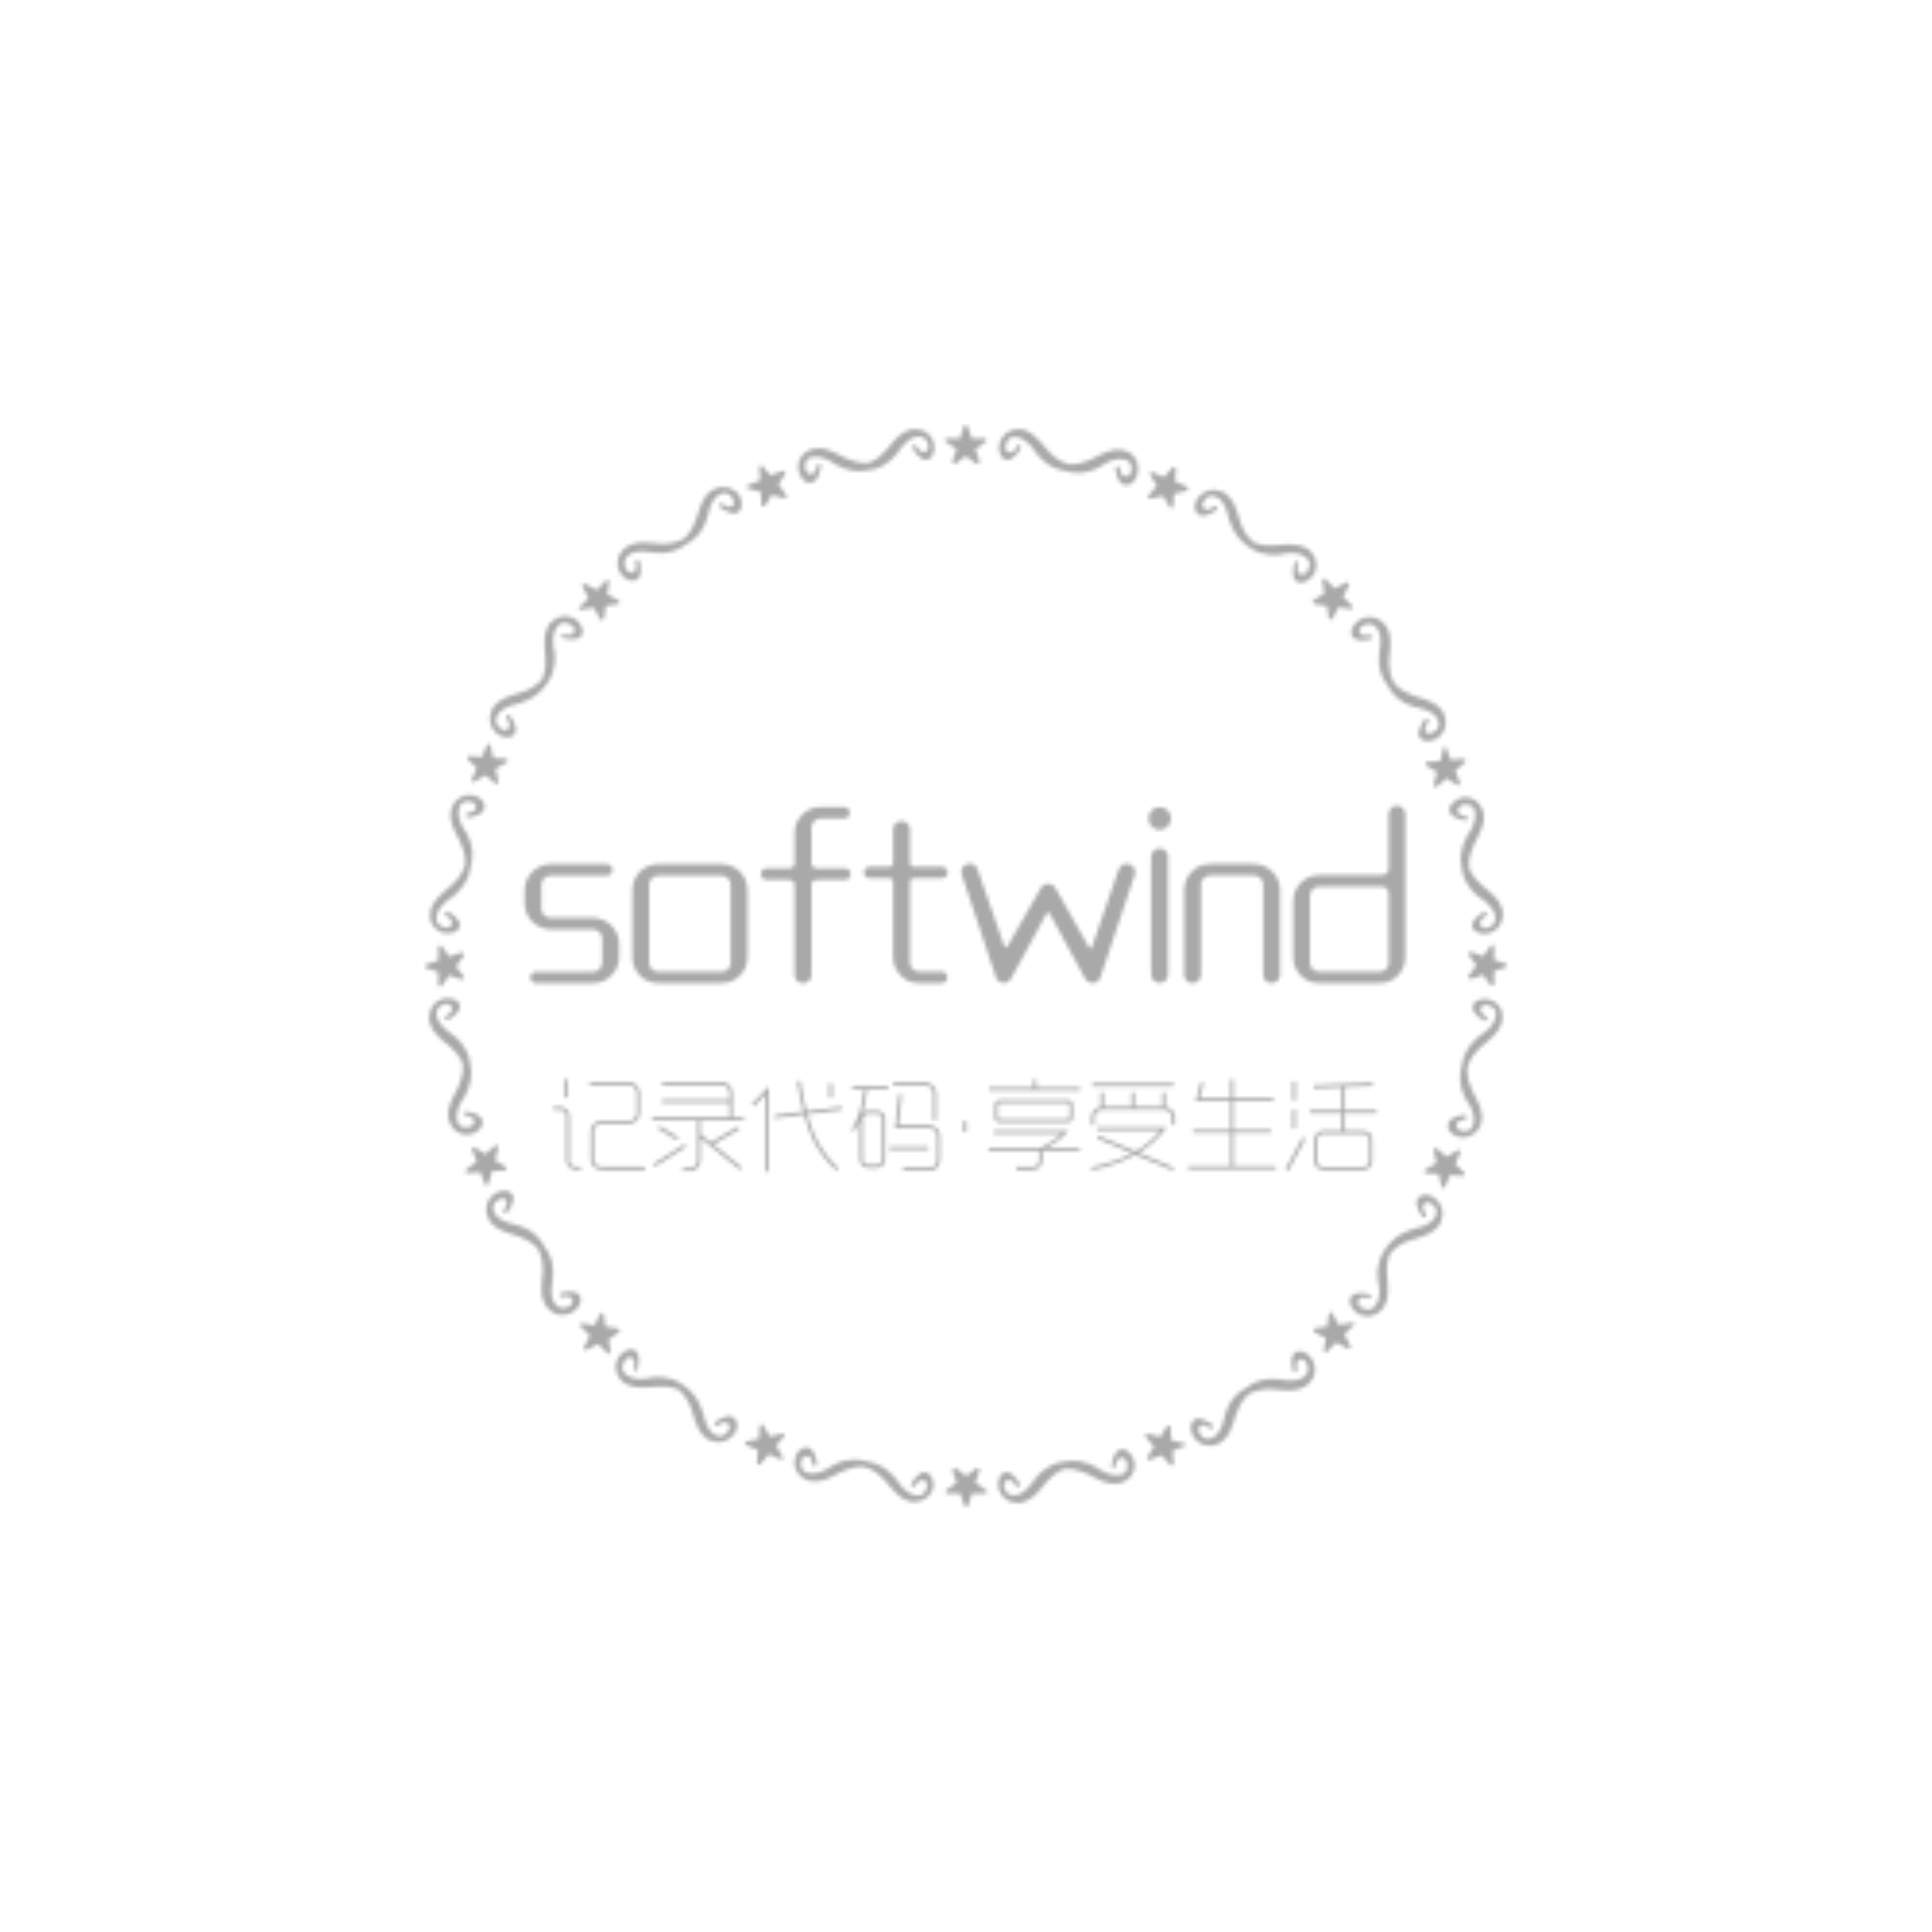 <?xml version="1.0" encoding="utf-8"?><svg xmlns="http://www.w3.org/2000/svg" xmlns:xlink="http://www.w3.org/1999/xlink" version="1.1" viewBox="0 0 500 500" width="500" height="500"><defs><linearGradient id="g1" x1="0%" y1="0%" x2="100%" y2="100%"><stop offset="0%" stop-color="#A9A9A9" stop-opacity="1"></stop><stop offset="100%" stop-color="#A9A9A9" stop-opacity="1"></stop></linearGradient><symbol id="--crowdsdom--5840f7cb-c2a1-4f2a-931c-f0dd606cdb98" preserveAspectRatio="none" viewBox="0 0 100 100"> <rect x="0" y="0" width="100" height="100"></rect> </symbol><symbol id="--crowdsdom--0bf54cf55f026f3462e045ee278efe5d" preserveAspectRatio="xMidYMid meet" viewBox="0 0 500 500">    <use id="surrounding-icon" xlink:href="#--crowdsdom--f85f2566-3e77-472f-9764-6531220732cf" style="fill:rgb(255, 255, 255);stroke:rgb(255, 255, 255);stroke-width:0;" x="110" y="110" width="280" height="280"></use><use id="header" xlink:href="#726a2323-c5f8-4778-bcb8-2396f8767858" style="fill:rgb(255, 255, 255);stroke:rgb(255, 255, 255);stroke-width:0;" x="135.76" y="195.68" width="227.92" height="71.64"></use><use id="slogan" xlink:href="#7e3fe662-530b-4bf8-bd77-5a9f9865506b" style="fill:rgb(255, 255, 255);stroke:rgb(255, 255, 255);stroke-width:0;" x="135.76" y="279.32" width="227.92" height="23.88"></use></symbol><symbol id="--crowdsdom--f85f2566-3e77-472f-9764-6531220732cf" preserveAspectRatio="xMidYMin meet" viewBox="0 0 236.3 236.3"> <g> <path d="M116.1,5.3l-0.9,2.6c-0.1,0.2,0,0.4,0.2,0.5c0.2,0.1,0.4,0.1,0.5,0l2.2-1.6l2.2,1.6c0.1,0.1,0.2,0.1,0.3,0.1
		c0.1,0,0.2,0,0.3-0.1c0.2-0.1,0.2-0.3,0.2-0.5l-0.9-2.6l2.2-1.6c0.2-0.1,0.2-0.3,0.2-0.5c-0.1-0.2-0.2-0.3-0.4-0.3h-2.8l-0.9-2.6
		c-0.1-0.2-0.2-0.3-0.4-0.3c-0.2,0-0.4,0.1-0.4,0.3l-0.9,2.6h-2.8c-0.2,0-0.4,0.1-0.4,0.3c-0.1,0.2,0,0.4,0.2,0.5L116.1,5.3z"></path> <path d="M107.1,0.9c-0.4,0-0.7,0-1.1,0.1c-1.9,0.5-3.4,2.1-4.7,3.8c-0.2,0.2-0.4,0.5-0.6,0.7c-0.5,0.6-1.9,2.1-3.8,2.8
		c-2.2,0.2-4.4-0.8-5.1-1.1C91.5,7,91.2,6.9,91,6.8c-1.9-1-3.8-2-5.8-1.7c-0.4,0.1-0.7,0.2-1.1,0.3c-1.7,0.7-2.7,2.2-2.6,4
		c0.1,1.7,1.2,2.7,1.6,3c0,0,0,0,0.1,0c0.5,0.3,1,0.3,1.5,0.1c1.4-0.6,1.7-3.2,1.8-3.5c0-0.2-0.1-0.4-0.4-0.5
		c-0.2,0-0.4,0.1-0.5,0.4c-0.1,1-0.5,1.6-1,1.8c-0.3,0.1-0.7,0.1-1-0.2c-0.5-0.4-0.7-1.1-0.6-1.8c0.1-1,0.7-1.6,1.7-1.7
		c0,0,0.1,0,0.1,0c2-0.3,4,1,4.7,1.5c0.1,0.1,0.2,0.2,0.3,0.2c2.8,1.5,5.1,1.6,6.8,1.2c1.8-0.1,4.3-0.9,6.6-3.8
		c0-0.1,0.1-0.2,0.2-0.3c0.5-0.7,1.8-2.7,3.8-3.2c0,0,0.1,0,0.1,0c1-0.2,1.8,0.1,2.3,0.9c0.4,0.7,0.5,1.4,0.2,1.9
		c-0.2,0.3-0.5,0.5-0.9,0.5c-0.6,0-1.2-0.5-1.6-1.3c-0.1-0.2-0.4-0.3-0.6-0.2c-0.2,0.1-0.3,0.4-0.2,0.6c0.1,0.3,1.4,2.6,2.9,2.6
		c0.5,0,0.9-0.2,1.3-0.7c0,0,0,0,0,0c0.2-0.4,0.9-1.7,0.3-3.3C110.5,1.9,108.9,0.9,107.1,0.9z"></path> <path d="M120.2,231l0.9-2.6c0.1-0.2,0-0.4-0.2-0.5c-0.2-0.1-0.4-0.1-0.5,0l-2.2,1.6l-2.2-1.6c-0.1-0.1-0.2-0.1-0.3-0.1
		c-0.1,0-0.2,0-0.3,0.1c-0.2,0.1-0.2,0.3-0.2,0.5l0.9,2.6l-2.2,1.6c-0.2,0.1-0.2,0.3-0.2,0.5c0.1,0.2,0.2,0.3,0.4,0.3h2.8l0.9,2.6
		c0.1,0.2,0.2,0.3,0.4,0.3c0.2,0,0.4-0.1,0.4-0.3l0.9-2.6h2.8c0.2,0,0.4-0.1,0.4-0.3c0.1-0.2,0-0.4-0.2-0.5L120.2,231z"></path> <path d="M110.4,229.4c-0.4-0.5-0.8-0.7-1.3-0.7c-1.5,0-2.8,2.3-2.9,2.6c-0.1,0.2,0,0.5,0.2,0.6c0.2,0.1,0.5,0,0.6-0.2
		c0.5-0.8,1.1-1.3,1.6-1.3c0.4,0,0.7,0.2,0.9,0.5c0.3,0.5,0.2,1.2-0.2,1.9c-0.5,0.9-1.3,1.2-2.3,0.9c0,0-0.1,0-0.1,0
		c-2-0.5-3.3-2.4-3.8-3.2c-0.1-0.1-0.2-0.2-0.2-0.3c-2.2-2.7-4.5-3.6-6.3-3.8c-1.7-0.6-4.4-0.9-7.7,0.9c-0.1,0-0.2,0.1-0.3,0.2
		c-0.7,0.5-2.7,1.8-4.7,1.4c0,0-0.1,0-0.1,0c-1-0.2-1.6-0.7-1.7-1.7c-0.1-0.8,0.1-1.4,0.6-1.8c0.3-0.2,0.7-0.3,1-0.2
		c0.5,0.2,0.9,0.9,1,1.8c0,0.2,0.2,0.4,0.5,0.4c0.2,0,0.4-0.2,0.4-0.5c0-0.3-0.3-2.9-1.7-3.5c-0.5-0.2-1-0.1-1.5,0.1c0,0,0,0-0.1,0
		c-0.4,0.3-1.5,1.2-1.6,2.9c-0.1,1.8,1,3.3,2.6,4c0.3,0.1,0.7,0.2,1.1,0.3c2,0.3,3.9-0.7,5.8-1.7c0.3-0.1,0.6-0.3,0.8-0.4
		c0.7-0.3,2.7-1.2,4.8-1.1c2.3,0.5,4.1,2.4,4.7,3.1c0.2,0.2,0.4,0.5,0.6,0.7c1.4,1.6,2.8,3.3,4.7,3.8c0.4,0.1,0.7,0.1,1.1,0.1
		c1.8,0,3.3-1,4-2.7C111.4,231.2,110.7,229.8,110.4,229.4C110.4,229.4,110.4,229.4,110.4,229.4z"></path> <path d="M236.1,117.7l-2.6-0.9v-2.8c0-0.2-0.1-0.4-0.3-0.4c-0.2-0.1-0.4,0-0.5,0.2l-1.6,2.2l-2.6-0.9c-0.2-0.1-0.4,0-0.5,0.2
		c-0.1,0.2-0.1,0.4,0,0.5l1.6,2.2l-1.6,2.2c-0.1,0.1-0.1,0.2-0.1,0.3c0,0.1,0,0.2,0.1,0.3c0.1,0.2,0.3,0.2,0.5,0.2l2.6-0.9l1.6,2.2
		c0.1,0.2,0.3,0.2,0.5,0.2c0.2-0.1,0.3-0.2,0.3-0.4v-2.8l2.6-0.9c0.2-0.1,0.3-0.2,0.3-0.4C236.3,118,236.2,117.8,236.1,117.7z"></path> <path d="M232.8,125.6c-1.6-0.6-3,0.1-3.3,0.3c0,0,0,0,0,0c-0.5,0.4-0.7,0.8-0.7,1.3c0,1.5,2.3,2.8,2.6,2.9c0.2,0.1,0.5,0,0.6-0.2
		c0.1-0.2,0-0.5-0.2-0.6c-0.8-0.5-1.3-1.1-1.3-1.6c0-0.4,0.2-0.7,0.5-0.9c0.5-0.3,1.2-0.2,1.9,0.2c0.9,0.5,1.2,1.3,0.9,2.3
		c0,0,0,0.1,0,0.1c-0.5,2-2.4,3.3-3.2,3.8c-0.1,0.1-0.2,0.2-0.3,0.2c-2.7,2.2-3.6,4.5-3.8,6.3c-0.6,1.7-0.9,4.4,0.9,7.7
		c0,0.1,0.1,0.2,0.2,0.3c0.5,0.7,1.8,2.7,1.4,4.7c0,0,0,0.1,0,0.1c-0.2,1-0.7,1.6-1.7,1.7c-0.8,0.1-1.4-0.1-1.8-0.6
		c-0.2-0.3-0.3-0.7-0.2-1c0.2-0.5,0.9-0.9,1.8-1c0.2,0,0.4-0.2,0.4-0.5c0-0.2-0.2-0.4-0.5-0.4c-0.3,0-2.9,0.3-3.5,1.7
		c-0.2,0.5-0.1,1,0.1,1.5c0,0,0,0,0,0.1c0.3,0.4,1.2,1.5,2.9,1.6c1.8,0.1,3.3-1,4-2.6c0.1-0.3,0.2-0.7,0.3-1.1
		c0.3-2-0.7-3.9-1.7-5.8c-0.1-0.3-0.3-0.6-0.4-0.8c-0.3-0.7-1.2-2.7-1.1-4.8c0.5-2.3,2.4-4.1,3.1-4.7c0.2-0.2,0.5-0.4,0.7-0.6
		c1.6-1.4,3.3-2.8,3.8-4.7c0.1-0.4,0.1-0.7,0.1-1.1C235.5,127.7,234.4,126.2,232.8,125.6z"></path> <path d="M2.9,122.2c0,0.2,0.1,0.4,0.3,0.4c0.2,0.1,0.4,0,0.5-0.2l1.6-2.2l2.6,0.9c0.2,0.1,0.4,0,0.5-0.2c0.1-0.2,0.1-0.4,0-0.5
		l-1.6-2.2l1.6-2.2c0.1-0.1,0.1-0.2,0.1-0.3c0-0.1,0-0.2-0.1-0.3c-0.1-0.2-0.3-0.2-0.5-0.2l-2.6,0.9l-1.6-2.2
		c-0.1-0.2-0.3-0.2-0.5-0.2c-0.2,0.1-0.3,0.2-0.3,0.4v2.8l-2.6,0.9C0.1,117.8,0,118,0,118.2c0,0.2,0.1,0.4,0.3,0.4l2.6,0.9V122.2z"></path> <path d="M3.6,110.8c1.6,0.6,3-0.1,3.3-0.3c0,0,0,0,0,0c0.5-0.4,0.7-0.8,0.7-1.3c0-1.5-2.3-2.8-2.6-2.9c-0.2-0.1-0.5,0-0.6,0.2
		c-0.1,0.2,0,0.5,0.2,0.6c0.8,0.5,1.3,1.1,1.3,1.6c0,0.4-0.2,0.7-0.5,0.9c-0.5,0.3-1.2,0.2-1.9-0.2c-0.9-0.5-1.2-1.3-0.9-2.3
		c0,0,0-0.1,0-0.1c0.5-2,2.4-3.3,3.2-3.8c0.1-0.1,0.2-0.2,0.3-0.2c2.7-2.2,3.6-4.5,3.8-6.3c0.6-1.7,0.9-4.4-0.9-7.7
		c0-0.1-0.1-0.2-0.2-0.3c-0.5-0.7-1.8-2.7-1.4-4.7c0,0,0-0.1,0-0.1c0.2-1,0.7-1.6,1.7-1.7c0.8-0.1,1.4,0.1,1.8,0.6
		c0.2,0.3,0.3,0.7,0.2,1c-0.2,0.5-0.9,0.9-1.8,1c-0.2,0-0.4,0.2-0.4,0.5c0,0.2,0.2,0.4,0.5,0.4c0.3,0,2.9-0.3,3.5-1.7
		c0.2-0.5,0.1-1-0.1-1.5c0,0,0,0,0-0.1c-0.3-0.4-1.2-1.5-2.9-1.6c-1.8-0.1-3.3,1-4,2.6c-0.1,0.3-0.2,0.7-0.3,1.1
		c-0.3,2,0.7,3.9,1.7,5.8c0.1,0.3,0.3,0.6,0.4,0.8c0.3,0.7,1.2,2.7,1.1,4.8c-0.5,2.3-2.4,4.1-3.1,4.7c-0.2,0.2-0.5,0.4-0.7,0.6
		c-1.6,1.4-3.3,2.8-3.8,4.7c-0.1,0.4-0.1,0.7-0.1,1.1C0.9,108.6,1.9,110.1,3.6,110.8z"></path> <path d="M194.1,38.2c-0.2,0.1-0.3,0.3-0.2,0.5c0,0.2,0.2,0.3,0.4,0.4l2.7,0.4l0.4,2.7c0,0.1,0.1,0.2,0.1,0.2
		c0.1,0.1,0.1,0.1,0.2,0.1c0.2,0,0.4-0.1,0.5-0.2l1.3-2.5l2.7,0.4c0.2,0,0.4-0.1,0.4-0.2c0.1-0.2,0.1-0.4-0.1-0.5l-2-2l1.3-2.5
		c0.1-0.2,0.1-0.4-0.1-0.5c-0.1-0.1-0.3-0.2-0.5-0.1l-2.5,1.3l-2-2c-0.1-0.1-0.3-0.2-0.5-0.1c-0.2,0.1-0.3,0.3-0.2,0.5l0.4,2.7
		L194.1,38.2z"></path> <path d="M202.3,45c-0.1,0.6,0.1,1.1,0.4,1.4c1.1,1.1,3.6,0.4,3.9,0.3c0.2-0.1,0.4-0.3,0.3-0.5c-0.1-0.2-0.3-0.4-0.5-0.3
		c-0.9,0.2-1.7,0.1-2.1-0.2c-0.2-0.2-0.3-0.6-0.2-1c0.2-0.6,0.7-1,1.5-1.2c1-0.2,1.7,0.1,2.3,0.9c0,0,0,0,0.1,0.1
		c1.1,1.7,0.6,4,0.5,4.9c0,0.2-0.1,0.3-0.1,0.3c-0.4,3.4,0.6,5.7,1.8,7.1c0.8,1.7,2.5,3.8,6.1,4.8c0.1,0,0.2,0,0.3,0.1
		c0.9,0.2,3.2,0.6,4.4,2.3c0,0,0,0,0,0.1c0.6,0.8,0.6,1.6,0,2.4c-0.5,0.6-1.1,0.9-1.7,0.9c-0.4,0-0.7-0.3-0.8-0.6
		c-0.2-0.5,0-1.2,0.6-2c0.1-0.2,0.1-0.4-0.1-0.6c-0.2-0.1-0.4-0.1-0.6,0.1c-0.2,0.2-1.8,2.3-1.3,3.7c0.2,0.5,0.6,0.8,1.2,1
		c0,0,0,0,0.1,0c0.4,0.1,2,0.2,3.2-1c1.3-1.2,1.7-3,1-4.7c-0.1-0.3-0.3-0.7-0.5-1c-1.2-1.6-3.3-2.3-5.3-2.9
		c-0.3-0.1-0.6-0.2-0.9-0.3c-0.7-0.2-2.8-1.1-4.2-2.6c-1.2-2-1.2-4.6-1.1-5.5c0-0.3,0-0.6,0.1-0.9c0.2-2.1,0.4-4.3-0.7-6
		c-0.2-0.3-0.4-0.6-0.7-0.9c-1.3-1.3-3.1-1.6-4.7-0.9C202.9,43.1,202.4,44.5,202.3,45C202.3,45,202.3,45,202.3,45z"></path> <path d="M42.3,198.2c0.2-0.1,0.3-0.3,0.2-0.5c0-0.2-0.2-0.3-0.4-0.4l-2.7-0.4l-0.4-2.7c0-0.1-0.1-0.2-0.1-0.2
		c-0.1-0.1-0.1-0.1-0.2-0.1c-0.2,0-0.4,0.1-0.4,0.2l-1.3,2.5l-2.7-0.4c-0.2,0-0.4,0.1-0.4,0.2c-0.1,0.2-0.1,0.4,0.1,0.5l2,2
		l-1.3,2.5c-0.1,0.2-0.1,0.4,0.1,0.5c0.1,0.1,0.3,0.2,0.5,0.1l2.5-1.3l2,2c0.1,0.1,0.3,0.2,0.5,0.1c0.2-0.1,0.3-0.3,0.2-0.4
		l-0.4-2.7L42.3,198.2z"></path> <path d="M34,191.3c0.1-0.6-0.1-1.1-0.4-1.4c-1.1-1.1-3.6-0.4-3.9-0.3c-0.2,0.1-0.4,0.3-0.3,0.5c0.1,0.2,0.3,0.4,0.5,0.3
		c0.9-0.2,1.7-0.1,2.1,0.2c0.2,0.2,0.3,0.6,0.2,1c-0.2,0.6-0.7,1-1.5,1.2c-1,0.2-1.7-0.1-2.3-0.9c0,0,0,0-0.1-0.1
		c-1.1-1.7-0.6-4-0.5-4.9c0-0.2,0.1-0.3,0.1-0.3c0.4-3.4-0.6-5.7-1.8-7.1c-0.8-1.7-2.5-3.8-6.1-4.8c-0.1,0-0.2,0-0.3-0.1
		c-0.9-0.2-3.2-0.6-4.4-2.3c0,0,0,0,0-0.1c-0.6-0.8-0.6-1.6,0-2.4c0.5-0.6,1.1-0.9,1.7-0.9c0.4,0,0.7,0.3,0.8,0.6
		c0.2,0.5,0,1.2-0.6,2c-0.1,0.2-0.1,0.4,0.1,0.6c0.2,0.1,0.4,0.1,0.6-0.1c0.2-0.2,1.8-2.3,1.3-3.7c-0.2-0.5-0.6-0.8-1.2-1
		c0,0,0,0-0.1,0c-0.4-0.1-2-0.2-3.2,1c-1.3,1.2-1.7,3-1,4.7c0.1,0.3,0.3,0.7,0.5,1c1.2,1.6,3.3,2.3,5.3,2.9c0.3,0.1,0.6,0.2,0.9,0.3
		c0.7,0.2,2.8,1.1,4.2,2.6c1.2,2,1.2,4.6,1.1,5.5c0,0.3,0,0.6-0.1,0.9c-0.2,2.1-0.4,4.3,0.7,6c0.2,0.3,0.4,0.6,0.7,0.9
		c1.3,1.3,3.1,1.6,4.7,0.9C33.5,193.3,33.9,191.8,34,191.3C34,191.4,34,191.3,34,191.3z"></path> <path d="M202.2,196.1l-2.7,0.4l-1.3-2.5c-0.1-0.2-0.3-0.3-0.4-0.2c-0.2,0-0.3,0.2-0.4,0.4l-0.4,2.7l-2.7,0.4
		c-0.1,0-0.2,0.1-0.2,0.1c-0.1,0.1-0.1,0.1-0.1,0.2c0,0.2,0.1,0.4,0.2,0.5l2.5,1.3l-0.4,2.7c0,0.2,0.1,0.4,0.2,0.4
		c0.2,0.1,0.4,0.1,0.5-0.1l2-2l2.5,1.3c0.2,0.1,0.4,0.1,0.5-0.1c0.1-0.1,0.2-0.3,0.1-0.5l-1.3-2.5l2-2c0.1-0.1,0.2-0.3,0.1-0.5
		C202.5,196.1,202.3,196.1,202.2,196.1z"></path> <path d="M191.4,202.3C191.4,202.3,191.3,202.3,191.4,202.3c-0.7-0.1-1.1,0.1-1.5,0.4c-1.1,1.1-0.4,3.6-0.3,3.9
		c0.1,0.2,0.3,0.4,0.5,0.3c0.2-0.1,0.4-0.3,0.3-0.5c-0.2-0.9-0.1-1.7,0.2-2.1c0.2-0.2,0.6-0.3,1-0.2c0.6,0.2,1,0.7,1.2,1.5
		c0.2,1-0.1,1.7-0.9,2.3c0,0,0,0-0.1,0.1c-1.7,1.1-4,0.6-4.9,0.5c-0.2,0-0.3-0.1-0.3-0.1c-3.4-0.4-5.7,0.6-7.1,1.8
		c-1.7,0.8-3.8,2.5-4.8,6.1c0,0.1,0,0.2-0.1,0.3c-0.2,0.9-0.6,3.2-2.3,4.4c0,0,0,0-0.1,0c-0.8,0.6-1.6,0.6-2.4,0
		c-0.6-0.5-0.9-1.1-0.9-1.7c0-0.4,0.3-0.7,0.6-0.8c0.5-0.2,1.2,0,2,0.6c0.2,0.1,0.4,0.1,0.6-0.1c0.1-0.2,0.1-0.4-0.1-0.6
		c-0.2-0.2-2.3-1.8-3.7-1.3c-0.5,0.2-0.8,0.6-1,1.2c0,0,0,0,0,0.1c-0.1,0.4-0.2,1.9,1,3.2c1.2,1.3,3,1.7,4.7,1
		c0.3-0.1,0.7-0.3,1-0.5c1.6-1.2,2.3-3.3,2.9-5.3c0.1-0.3,0.2-0.6,0.3-0.9c0.2-0.7,1.1-2.8,2.6-4.2c2-1.2,4.6-1.2,5.5-1.1
		c0.3,0,0.6,0,0.9,0.1c2.1,0.2,4.3,0.4,6-0.7c0.3-0.2,0.6-0.4,0.9-0.7c1.3-1.3,1.6-3.1,0.9-4.7C193.3,202.9,191.8,202.4,191.4,202.3
		z"></path> <path d="M34.2,40.3l2.7-0.4l1.3,2.5c0.1,0.2,0.3,0.3,0.5,0.2c0.2,0,0.3-0.2,0.4-0.4l0.4-2.7l2.7-0.4c0.1,0,0.2-0.1,0.2-0.1
		c0.1-0.1,0.1-0.1,0.1-0.2c0-0.2-0.1-0.4-0.2-0.5l-2.5-1.3l0.4-2.7c0-0.2-0.1-0.4-0.2-0.4c-0.2-0.1-0.4-0.1-0.5,0.1l-2,2l-2.5-1.3
		c-0.2-0.1-0.4-0.1-0.5,0.1c-0.1,0.1-0.2,0.3-0.1,0.5l1.3,2.5l-2,2c-0.1,0.1-0.2,0.3-0.1,0.5C33.8,40.2,34,40.3,34.2,40.3z"></path> <path d="M166.3,13.4l-2.5-1.1l0.2-2.7c0-0.2-0.1-0.4-0.3-0.4c-0.2-0.1-0.4,0-0.5,0.1l-1.8,2.1l-2.5-1.1c-0.2-0.1-0.4,0-0.5,0.1
		c-0.1,0.1-0.1,0.3,0,0.5l1.4,2.4l-1.8,2.1c-0.1,0.1-0.1,0.3,0,0.5c0.1,0.2,0.3,0.2,0.5,0.2l2.7-0.6l1.4,2.4c0,0.1,0.1,0.1,0.2,0.2
		c0.1,0,0.2,0,0.3,0c0.2,0,0.3-0.2,0.3-0.4l0.2-2.7l2.7-0.6c0.2,0,0.3-0.2,0.3-0.4C166.6,13.6,166.4,13.4,166.3,13.4z"></path> <path d="M153.2,5.7c-0.3-0.1-0.7-0.2-1.1-0.3c-2-0.3-3.9,0.7-5.8,1.7c-0.3,0.1-0.6,0.3-0.8,0.4c-0.7,0.3-2.7,1.2-4.8,1.1
		c-2.3-0.5-4.1-2.4-4.7-3.1c-0.2-0.2-0.4-0.5-0.6-0.7c-1.4-1.6-2.8-3.3-4.7-3.8c-0.4-0.1-0.7-0.1-1.1-0.1c-1.8,0-3.3,1-4,2.7
		c-0.6,1.6,0.1,3,0.3,3.3c0,0,0,0,0,0c0.4,0.5,0.8,0.7,1.3,0.7c1.5,0,2.8-2.3,2.9-2.6c0.1-0.2,0-0.5-0.2-0.6c-0.2-0.1-0.5,0-0.6,0.2
		C129,5.5,128.4,6,127.8,6c-0.4,0-0.7-0.2-0.9-0.5c-0.3-0.5-0.2-1.2,0.2-1.9c0.5-0.9,1.3-1.2,2.3-0.9c0,0,0.1,0,0.1,0
		c2,0.5,3.3,2.4,3.8,3.2c0.1,0.1,0.2,0.2,0.2,0.3c2.2,2.7,4.5,3.6,6.3,3.8c1.7,0.6,4.4,0.9,7.7-0.9c0.1,0,0.2-0.1,0.3-0.2
		c0.7-0.5,2.7-1.8,4.7-1.4c0,0,0.1,0,0.1,0c1,0.2,1.6,0.7,1.7,1.7c0.1,0.8-0.1,1.4-0.6,1.8c-0.3,0.2-0.7,0.3-1,0.2
		c-0.5-0.2-0.9-0.9-1-1.8c0-0.2-0.2-0.4-0.5-0.4c-0.2,0-0.4,0.2-0.4,0.5c0,0.3,0.3,2.9,1.7,3.5c0.5,0.2,1,0.1,1.5-0.1c0,0,0,0,0.1,0
		c0.4-0.3,1.5-1.2,1.6-2.9C155.9,7.9,154.9,6.4,153.2,5.7z"></path> <path d="M168.2,18.5c0.2,0.6,0.5,1,1,1.2c1.4,0.6,3.5-1,3.7-1.2c0.2-0.1,0.2-0.4,0.1-0.6c-0.1-0.2-0.4-0.2-0.6-0.1
		c-0.8,0.6-1.5,0.8-2,0.6c-0.3-0.1-0.5-0.4-0.6-0.8c-0.1-0.6,0.3-1.2,0.9-1.7c0.8-0.6,1.6-0.6,2.4,0c0,0,0,0,0.1,0
		c1.7,1.2,2.1,3.5,2.3,4.4c0,0.2,0.1,0.3,0.1,0.3c0.9,3,2.5,4.7,3.9,5.7c1.4,1.2,3.7,2.4,7.4,2c0.1,0,0.2,0,0.3-0.1
		c0.9-0.2,3.2-0.6,4.9,0.5c0,0,0,0,0.1,0.1c0.9,0.5,1.2,1.3,0.9,2.3c-0.2,0.8-0.6,1.3-1.2,1.5c-0.4,0.1-0.7,0-1-0.2
		c-0.4-0.4-0.5-1.2-0.2-2.1c0.1-0.2-0.1-0.5-0.3-0.5c-0.2-0.1-0.5,0.1-0.5,0.3c-0.1,0.3-0.8,2.8,0.3,3.9c0.4,0.4,0.8,0.5,1.4,0.4
		c0,0,0,0,0.1,0c0.4-0.1,1.9-0.6,2.6-2.1c0.7-1.6,0.4-3.4-0.9-4.7c-0.3-0.3-0.5-0.5-0.9-0.7c-1.7-1-3.9-0.9-6-0.7
		c-0.3,0-0.6,0.1-0.9,0.1c-0.7,0.1-2.8,0.1-4.7-0.7c-1.7-1.4-2.6-3.6-2.8-4.4c-0.1-0.3-0.2-0.6-0.3-0.9c-0.6-2-1.3-4.1-2.9-5.3
		c-0.3-0.2-0.6-0.4-1-0.5c-1.7-0.7-3.5-0.3-4.7,1C168,16.5,168.1,18,168.2,18.5C168.2,18.5,168.2,18.5,168.2,18.5z"></path> <path d="M78,220.3l-2.7,0.6l-1.4-2.4c0-0.1-0.1-0.1-0.2-0.2c-0.1,0-0.2,0-0.3,0c-0.2,0-0.3,0.2-0.3,0.4l-0.2,2.7l-2.7,0.6
		c-0.2,0-0.3,0.2-0.3,0.4c0,0.2,0.1,0.4,0.3,0.4l2.5,1.1l-0.2,2.7c0,0.2,0.1,0.4,0.3,0.4c0.2,0.1,0.4,0,0.5-0.1l1.8-2.1l2.5,1.1
		c0.2,0.1,0.4,0,0.5-0.1c0.1-0.1,0.1-0.3,0-0.5l-1.4-2.4l1.8-2.1c0.1-0.1,0.1-0.3,0-0.5C78.3,220.4,78.1,220.3,78,220.3z"></path> <path d="M68.1,217.8c-0.2-0.6-0.5-1-1-1.2c-1.4-0.6-3.5,1-3.7,1.2c-0.2,0.1-0.2,0.4-0.1,0.6c0.1,0.2,0.4,0.2,0.6,0.1
		c0.8-0.6,1.5-0.8,2-0.6c0.3,0.1,0.5,0.4,0.6,0.8c0.1,0.6-0.3,1.2-0.9,1.7c-0.8,0.6-1.6,0.6-2.4,0c0,0,0,0-0.1,0
		c-1.7-1.2-2.1-3.5-2.3-4.4c0-0.2-0.1-0.3-0.1-0.3c-0.9-3-2.5-4.7-3.9-5.7c-1.4-1.2-3.7-2.4-7.4-2c-0.1,0-0.2,0-0.3,0.1
		c-0.9,0.2-3.2,0.6-4.9-0.5c0,0,0,0-0.1-0.1c-0.9-0.5-1.2-1.3-0.9-2.3c0.2-0.8,0.6-1.3,1.2-1.5c0.4-0.1,0.7,0,1,0.2
		c0.4,0.4,0.5,1.2,0.2,2.1c-0.1,0.2,0.1,0.5,0.3,0.5c0.2,0.1,0.5-0.1,0.5-0.3c0.1-0.3,0.8-2.8-0.3-3.9c-0.4-0.4-0.8-0.5-1.4-0.4
		c0,0,0,0-0.1,0c-0.4,0.1-1.9,0.6-2.6,2.1c-0.7,1.6-0.4,3.4,0.9,4.7c0.3,0.3,0.5,0.5,0.9,0.7c1.7,1,3.9,0.9,6,0.7
		c0.3,0,0.6-0.1,0.9-0.1c0.7-0.1,2.8-0.1,4.7,0.7c1.7,1.4,2.6,3.6,2.8,4.4c0.1,0.3,0.2,0.6,0.3,0.9c0.6,2,1.3,4.1,2.9,5.3
		c0.3,0.2,0.6,0.4,1,0.5c1.7,0.7,3.5,0.3,4.7-1C68.3,219.8,68.2,218.3,68.1,217.8C68.2,217.8,68.1,217.8,68.1,217.8z"></path> <path d="M225,161.4l1.1-2.5c0.1-0.2,0-0.4-0.1-0.5c-0.1-0.1-0.3-0.1-0.5,0l-2.4,1.4L221,158c-0.1-0.1-0.3-0.1-0.5,0
		c-0.2,0.1-0.2,0.3-0.2,0.5l0.6,2.7l-2.4,1.4c-0.1,0-0.1,0.1-0.2,0.2c0,0.1,0,0.2,0,0.3c0,0.2,0.2,0.3,0.4,0.3l2.7,0.2l0.6,2.7
		c0,0.2,0.2,0.3,0.4,0.3c0.2,0,0.4-0.1,0.4-0.3l1.1-2.5l2.7,0.2c0.2,0,0.4-0.1,0.4-0.3c0.1-0.2,0-0.4-0.1-0.5L225,161.4z"></path> <path d="M217.9,168.2C217.8,168.2,217.8,168.2,217.9,168.2c-0.6,0.2-1,0.5-1.2,1c-0.6,1.4,1,3.5,1.2,3.7c0.1,0.2,0.4,0.2,0.6,0.1
		c0.2-0.1,0.2-0.4,0.1-0.6c-0.6-0.8-0.8-1.5-0.6-2c0.1-0.3,0.4-0.5,0.8-0.6c0.6-0.1,1.2,0.3,1.7,0.9c0.6,0.8,0.6,1.6,0,2.4
		c0,0,0,0,0,0.1c-1.2,1.7-3.5,2.1-4.4,2.3c-0.2,0-0.3,0.1-0.3,0.1c-3,0.9-4.7,2.5-5.7,3.9c-1.2,1.4-2.4,3.7-2,7.4
		c0,0.1,0,0.2,0.1,0.3c0.2,0.9,0.6,3.2-0.5,4.9c0,0,0,0-0.1,0.1c-0.5,0.9-1.3,1.2-2.3,0.9c-0.8-0.2-1.3-0.6-1.5-1.2
		c-0.1-0.4,0-0.7,0.2-1c0.4-0.4,1.2-0.5,2.1-0.2c0.2,0.1,0.5-0.1,0.5-0.3c0.1-0.2-0.1-0.5-0.3-0.5c-0.3-0.1-2.8-0.8-3.9,0.3
		c-0.4,0.4-0.5,0.8-0.4,1.4c0,0,0,0,0,0.1c0.1,0.4,0.6,1.9,2.1,2.6c1.6,0.7,3.4,0.4,4.7-0.9c0.3-0.3,0.5-0.5,0.7-0.9
		c1-1.7,0.9-3.9,0.7-6c0-0.3-0.1-0.6-0.1-0.9c-0.1-0.7-0.1-2.8,0.7-4.7c1.4-1.7,3.6-2.6,4.4-2.8c0.3-0.1,0.6-0.2,0.9-0.3
		c2-0.6,4.1-1.3,5.3-2.9c0.2-0.3,0.4-0.6,0.5-1c0.7-1.7,0.3-3.5-1-4.7C219.8,168,218.3,168.1,217.9,168.2z"></path> <path d="M11.3,74.9l-1.1,2.5c-0.1,0.2,0,0.4,0.1,0.5c0.1,0.1,0.3,0.1,0.5,0l2.4-1.4l2.1,1.8c0.1,0.1,0.3,0.1,0.5,0
		c0.2-0.1,0.2-0.3,0.2-0.5l-0.6-2.7l2.4-1.4c0.1,0,0.1-0.1,0.2-0.2c0-0.1,0-0.2,0-0.3c0-0.2-0.2-0.3-0.4-0.3l-2.7-0.2l-0.6-2.7
		c0-0.2-0.2-0.3-0.4-0.3c-0.2,0-0.4,0.1-0.4,0.3l-1.1,2.5l-2.7-0.2c-0.2,0-0.4,0.1-0.4,0.3c-0.1,0.2,0,0.4,0.1,0.5L11.3,74.9z"></path> <path d="M18.5,68.2C18.5,68.2,18.5,68.1,18.5,68.2c0.6-0.2,1-0.5,1.2-1c0.6-1.4-1-3.5-1.2-3.7c-0.1-0.2-0.4-0.2-0.6-0.1
		c-0.2,0.1-0.2,0.4-0.1,0.6c0.6,0.8,0.8,1.5,0.6,2c-0.1,0.3-0.4,0.5-0.8,0.6c-0.6,0.1-1.2-0.3-1.7-0.9c-0.6-0.8-0.6-1.6,0-2.4
		c0,0,0,0,0-0.1c1.2-1.7,3.5-2.1,4.4-2.3c0.2,0,0.3-0.1,0.3-0.1c3-0.9,4.7-2.5,5.7-3.9c1.2-1.4,2.4-3.7,2-7.4c0-0.1,0-0.2-0.1-0.3
		c-0.2-0.9-0.6-3.2,0.5-4.9c0,0,0,0,0.1-0.1c0.5-0.9,1.3-1.2,2.3-0.9c0.8,0.2,1.3,0.6,1.5,1.2c0.1,0.4,0,0.7-0.2,1
		c-0.4,0.4-1.2,0.5-2.1,0.2c-0.2-0.1-0.5,0.1-0.5,0.3c-0.1,0.2,0.1,0.5,0.3,0.5c0.3,0.1,2.8,0.8,3.9-0.3c0.4-0.4,0.5-0.8,0.4-1.4
		c0,0,0,0,0-0.1c-0.1-0.4-0.6-1.9-2.1-2.6c-1.6-0.7-3.4-0.4-4.7,0.9c-0.3,0.3-0.5,0.5-0.7,0.9c-1,1.7-0.9,3.9-0.7,6
		c0,0.3,0.1,0.6,0.1,0.9c0.1,0.7,0.1,2.8-0.7,4.7c-1.4,1.7-3.6,2.6-4.4,2.8c-0.3,0.1-0.6,0.2-0.9,0.3c-2,0.6-4.1,1.3-5.3,2.9
		c-0.2,0.3-0.4,0.6-0.5,1c-0.7,1.7-0.3,3.5,1,4.7C16.5,68.3,18,68.2,18.5,68.2z"></path> <path d="M222.4,70.7l-0.7,2.7l-2.8,0.2c-0.2,0-0.3,0.1-0.4,0.3c0,0.2,0,0.4,0.2,0.5l2.3,1.4l-0.7,2.7c0,0.1,0,0.2,0,0.3
		c0,0.1,0.1,0.2,0.2,0.2c0.2,0.1,0.4,0.1,0.5,0l2.1-1.8l2.3,1.4c0.2,0.1,0.4,0.1,0.5,0c0.1-0.1,0.2-0.3,0.1-0.5l-1-2.6l2.1-1.8
		c0.1-0.1,0.2-0.3,0.1-0.5c-0.1-0.2-0.2-0.3-0.4-0.3l-2.8,0.2l-1-2.6c-0.1-0.2-0.2-0.3-0.4-0.3C222.6,70.4,222.5,70.5,222.4,70.7z"></path> <path d="M224,83C224,83.1,224,83.1,224,83c-0.3,0.6-0.4,1.1-0.2,1.6c0.6,1.4,3.2,1.7,3.5,1.8c0.2,0,0.4-0.1,0.5-0.4
		c0-0.2-0.1-0.4-0.4-0.5c-1-0.1-1.6-0.5-1.8-1c-0.1-0.3-0.1-0.7,0.2-1c0.4-0.5,1.1-0.7,1.8-0.6c1,0.1,1.6,0.7,1.7,1.7
		c0,0,0,0.1,0,0.1c0.3,2-1,4-1.5,4.7c-0.1,0.1-0.2,0.2-0.2,0.3c-1.5,2.8-1.6,5.1-1.2,6.8c0.1,1.8,0.9,4.3,3.8,6.6
		c0.1,0,0.2,0.1,0.3,0.2c0.7,0.5,2.7,1.8,3.2,3.8c0,0,0,0.1,0,0.1c0.2,1-0.1,1.8-0.9,2.3c-0.7,0.4-1.4,0.5-1.9,0.2
		c-0.3-0.2-0.5-0.5-0.5-0.9c0-0.6,0.5-1.2,1.3-1.6c0.2-0.1,0.3-0.4,0.2-0.6c-0.1-0.2-0.4-0.3-0.6-0.2c-0.3,0.1-2.6,1.4-2.6,2.9
		c0,0.5,0.2,0.9,0.7,1.3c0,0,0,0,0,0c0.4,0.2,1.7,0.9,3.3,0.3c1.7-0.6,2.7-2.2,2.7-4c0-0.4,0-0.7-0.1-1.1c-0.5-1.9-2.1-3.4-3.8-4.7
		c-0.2-0.2-0.5-0.4-0.7-0.6c-0.6-0.5-2.1-1.9-2.8-3.8c-0.2-2.2,0.8-4.4,1.1-5.1c0.1-0.3,0.3-0.6,0.4-0.8c1-1.9,2-3.8,1.7-5.8
		c-0.1-0.4-0.2-0.7-0.3-1.1c-0.7-1.7-2.2-2.7-4-2.6C225.3,81.5,224.3,82.7,224,83z"></path> <path d="M13.9,165.7l0.7-2.7l2.8-0.2c0.2,0,0.3-0.1,0.4-0.3c0-0.2,0-0.4-0.2-0.5l-2.3-1.4l0.7-2.7c0-0.1,0-0.2,0-0.3
		c0-0.1-0.1-0.2-0.2-0.2c-0.2-0.1-0.4-0.1-0.5,0l-2.1,1.8l-2.3-1.4c-0.2-0.1-0.4-0.1-0.5,0c-0.1,0.1-0.2,0.3-0.1,0.5l1,2.6L9,162.6
		c-0.1,0.1-0.2,0.3-0.1,0.5c0.1,0.2,0.2,0.3,0.4,0.3l2.8-0.2l1,2.6c0.1,0.2,0.2,0.3,0.4,0.3C13.7,166,13.9,165.8,13.9,165.7z"></path> <path d="M12.3,153.3C12.3,153.3,12.3,153.3,12.3,153.3c0.3-0.6,0.4-1.1,0.2-1.6c-0.6-1.4-3.2-1.7-3.5-1.8c-0.2,0-0.4,0.1-0.5,0.4
		c0,0.2,0.1,0.4,0.4,0.5c1,0.1,1.6,0.5,1.8,1c0.1,0.3,0.1,0.7-0.2,1c-0.4,0.5-1.1,0.7-1.8,0.6c-1-0.1-1.6-0.7-1.7-1.7
		c0,0,0-0.1,0-0.1c-0.3-2,1-4,1.5-4.7c0.1-0.1,0.2-0.2,0.2-0.3c1.5-2.8,1.6-5.1,1.2-6.8c-0.1-1.8-0.9-4.3-3.8-6.6
		c-0.1,0-0.2-0.1-0.3-0.2c-0.7-0.5-2.7-1.8-3.2-3.8c0,0,0-0.1,0-0.1c-0.2-1,0.1-1.8,0.9-2.3c0.7-0.4,1.4-0.5,1.9-0.2
		c0.3,0.2,0.5,0.5,0.5,0.9c0,0.6-0.5,1.2-1.3,1.6c-0.2,0.1-0.3,0.4-0.2,0.6c0.1,0.2,0.4,0.3,0.6,0.2c0.3-0.1,2.6-1.4,2.6-2.9
		c0-0.5-0.2-0.9-0.7-1.3c0,0,0,0,0,0c-0.4-0.2-1.7-0.9-3.3-0.3c-1.7,0.6-2.7,2.2-2.7,4c0,0.4,0,0.7,0.1,1.1c0.5,1.9,2.1,3.4,3.8,4.7
		c0.2,0.2,0.5,0.4,0.7,0.6c0.6,0.5,2.1,1.9,2.8,3.8c0.2,2.2-0.8,4.4-1.1,5.1c-0.1,0.3-0.3,0.6-0.4,0.8c-1,1.9-2,3.8-1.7,5.8
		c0.1,0.4,0.2,0.7,0.3,1.1c0.7,1.7,2.2,2.7,4,2.6C11.1,154.8,12.1,153.7,12.3,153.3z"></path> <path d="M165.7,222.4l-2.7-0.7l-0.2-2.8c0-0.2-0.1-0.3-0.3-0.4c-0.2,0-0.4,0-0.5,0.2l-1.4,2.3l-2.7-0.7c-0.1,0-0.2,0-0.3,0
		c-0.1,0-0.2,0.1-0.2,0.2c-0.1,0.2-0.1,0.4,0,0.5l1.8,2.1l-1.4,2.3c-0.1,0.2-0.1,0.4,0,0.5c0.1,0.1,0.3,0.2,0.5,0.1l2.6-1l1.8,2.1
		c0.1,0.1,0.3,0.2,0.5,0.1c0.2-0.1,0.3-0.2,0.3-0.4l-0.2-2.8l2.6-1c0.2-0.1,0.3-0.2,0.3-0.4C166,222.6,165.8,222.5,165.7,222.4z"></path> <path d="M153.3,224C153.3,224,153.3,224,153.3,224c-0.6-0.3-1.1-0.4-1.6-0.2c-1.4,0.6-1.7,3.2-1.8,3.5c0,0.2,0.1,0.4,0.4,0.5
		c0.2,0,0.4-0.1,0.5-0.4c0.1-1,0.5-1.6,1-1.8c0.3-0.1,0.7-0.1,1,0.2c0.5,0.4,0.7,1.1,0.6,1.8c-0.1,1-0.7,1.6-1.7,1.7
		c0,0-0.1,0-0.1,0c-2,0.3-4-1-4.7-1.5c-0.1-0.1-0.2-0.2-0.3-0.2c-2.8-1.5-5.1-1.6-6.8-1.2c-1.8,0.1-4.3,0.9-6.6,3.8
		c0,0.1-0.1,0.2-0.2,0.3c-0.5,0.7-1.8,2.7-3.8,3.2c0,0-0.1,0-0.1,0c-1,0.2-1.8-0.1-2.3-0.9c-0.4-0.7-0.5-1.4-0.2-1.9
		c0.2-0.3,0.5-0.5,0.9-0.5c0.6,0,1.2,0.5,1.6,1.3c0.1,0.2,0.4,0.3,0.6,0.2c0.2-0.1,0.3-0.4,0.2-0.6c-0.1-0.3-1.4-2.6-2.9-2.6
		c-0.5,0-0.9,0.2-1.3,0.7c0,0,0,0,0,0c-0.2,0.4-0.9,1.7-0.3,3.3c0.6,1.7,2.2,2.7,4,2.7c0.4,0,0.7,0,1.1-0.1c1.9-0.5,3.4-2.1,4.7-3.8
		c0.2-0.2,0.4-0.5,0.6-0.7c0.5-0.6,1.9-2.1,3.8-2.8c2.2-0.2,4.4,0.8,5.1,1.1c0.3,0.1,0.6,0.3,0.8,0.4c1.9,1,3.8,2,5.8,1.7
		c0.4-0.1,0.7-0.2,1.1-0.3c1.7-0.7,2.7-2.2,2.6-4C154.8,225.3,153.7,224.3,153.3,224z"></path> <path d="M77.2,13l1.4-2.3c0.1-0.2,0.1-0.4,0-0.5C78.4,10,78.2,10,78.1,10l-2.6,1L73.7,9c-0.1-0.1-0.3-0.2-0.5-0.1
		C73.1,8.9,73,9.1,73,9.3l0.2,2.8l-2.6,1c-0.2,0.1-0.3,0.2-0.3,0.4c0,0.2,0.1,0.3,0.3,0.4l2.7,0.7l0.2,2.8c0,0.2,0.1,0.3,0.3,0.4
		c0.2,0,0.4,0,0.5-0.2l1.4-2.3l2.7,0.7c0.1,0,0.2,0,0.3,0c0.1,0,0.2-0.1,0.2-0.2c0.1-0.2,0.1-0.4,0-0.5L77.2,13z"></path> <path d="M63.4,13.9c-0.3,0.1-0.7,0.3-1,0.5c-1.6,1.2-2.3,3.3-2.9,5.3c-0.1,0.3-0.2,0.6-0.3,0.9c-0.2,0.7-1.1,2.8-2.6,4.2
		c-2,1.2-4.6,1.2-5.5,1.1c-0.3,0-0.6,0-0.9-0.1c-2.1-0.2-4.3-0.4-6,0.7c-0.3,0.2-0.6,0.4-0.9,0.7c-1.3,1.3-1.6,3.1-0.9,4.7
		c0.7,1.6,2.2,2,2.6,2.1c0,0,0,0,0.1,0c0.6,0.1,1.1-0.1,1.4-0.4c1.1-1.1,0.4-3.6,0.3-3.9c-0.1-0.2-0.3-0.4-0.5-0.3
		c-0.2,0.1-0.4,0.3-0.3,0.5c0.2,0.9,0.1,1.7-0.2,2.1c-0.2,0.2-0.6,0.3-1,0.2c-0.6-0.2-1-0.7-1.2-1.5c-0.2-1,0.1-1.7,0.9-2.3
		c0,0,0,0,0.1-0.1c1.7-1.1,4-0.6,4.9-0.5c0.2,0,0.3,0.1,0.3,0.1c3.4,0.4,5.7-0.6,7.1-1.8c1.7-0.8,3.8-2.5,4.8-6.1
		c0-0.1,0-0.2,0.1-0.3c0.2-0.9,0.6-3.2,2.3-4.4c0,0,0,0,0.1,0c0.8-0.6,1.6-0.6,2.4,0c0.6,0.5,0.9,1.1,0.9,1.7c0,0.4-0.3,0.7-0.6,0.8
		c-0.5,0.2-1.2,0-2-0.6c-0.2-0.1-0.4-0.1-0.6,0.1c-0.1,0.2-0.1,0.4,0.1,0.6c0.2,0.2,2.3,1.8,3.7,1.3c0.5-0.2,0.8-0.6,1-1.2
		c0,0,0,0,0-0.1c0.1-0.4,0.2-2-1-3.2C66.9,13.6,65.1,13.2,63.4,13.9z"></path> </g> </symbol><symbol id="726a2323-c5f8-4778-bcb8-2396f8767858" preserveAspectRatio="xMidYMid meet" viewBox="2.15 11.39 285.05 57.527"><path d="M2.15 42.98L2.15 38.76L2.15 38.76Q2.15 37.04 2.83 35.50L2.83 35.50L2.83 35.50Q3.51 33.96 4.66 32.81L4.66 32.81L4.66 32.81Q5.80 31.66 7.34 30.98L7.34 30.98L7.34 30.98Q8.88 30.30 10.67 30.30L10.67 30.30L28.66 30.30L28.66 30.30Q29.59 30.30 30.09 30.88L30.09 30.88L30.09 30.88Q30.59 31.45 30.59 32.17L30.59 32.17L30.59 32.17Q30.59 32.88 30.12 33.46L30.12 33.46L30.12 33.46Q29.66 34.03 28.66 34.03L28.66 34.03L10.67 34.03L10.67 34.03Q9.46 34.03 8.45 34.89L8.45 34.89L8.45 34.89Q7.59 35.89 7.59 37.04L7.59 37.04L7.59 44.70L7.59 44.70Q7.59 45.85 8.45 46.85L8.45 46.85L8.45 46.85Q9.46 47.71 10.67 47.71L10.67 47.71L24.29 47.71L24.29 47.71Q26.01 47.71 27.55 48.39L27.55 48.39L27.55 48.39Q29.09 49.07 30.23 50.15L30.23 50.15L30.23 50.15Q31.38 51.37 32.06 52.91L32.06 52.91L32.06 52.91Q32.74 54.45 32.74 56.17L32.74 56.17L32.74 60.39L32.74 60.39Q32.74 62.18 32.06 63.72L32.06 63.72L32.06 63.72Q31.38 65.26 30.23 66.34L30.23 66.34L30.23 66.34Q27.87 68.85 24.29 68.85L24.29 68.85L5.95 68.85L5.95 68.85Q5.01 68.85 4.51 68.27L4.51 68.27L4.51 68.27Q4.01 67.70 4.01 67.02L4.01 67.02L4.01 67.02Q4.01 66.34 4.48 65.77L4.48 65.77L4.48 65.77Q4.94 65.19 5.95 65.19L5.95 65.19L24.29 65.19L24.29 65.19Q25.50 65.19 26.44 64.26L26.44 64.26L26.44 64.26Q27.29 63.26 27.29 62.11L27.29 62.11L27.29 54.45L27.29 54.45Q27.29 53.23 26.44 52.37L26.44 52.37L26.44 52.37Q25.50 51.44 24.29 51.44L24.29 51.44L10.67 51.44L10.67 51.44Q8.88 51.44 7.34 50.76L7.34 50.76L7.34 50.76Q5.80 50.08 4.66 49.00L4.66 49.00L4.66 49.00Q3.51 47.78 2.83 46.24L2.83 46.24L2.83 46.24Q2.15 44.70 2.15 42.98L2.15 42.98ZM37.04 60.46L37.04 38.76L37.04 38.76Q37.04 36.97 37.68 35.46L37.68 35.46L37.68 35.46Q38.33 33.96 39.47 32.74L39.47 32.74L39.47 32.74Q40.62 31.59 42.16 30.95L42.16 30.95L42.16 30.95Q43.70 30.30 45.49 30.30L45.49 30.30L65.84 30.30L65.84 30.30Q67.63 30.30 69.13 30.95L69.13 30.95L69.13 30.95Q70.64 31.59 71.85 32.74L71.85 32.74L71.85 32.74Q73.00 33.96 73.65 35.46L73.65 35.46L73.65 35.46Q74.29 36.97 74.29 38.76L74.29 38.76L74.29 60.46L74.29 60.46Q74.29 62.18 73.65 63.72L73.65 63.72L73.65 63.72Q73.00 65.26 71.85 66.41L71.85 66.41L71.85 66.41Q70.64 67.56 69.13 68.20L69.13 68.20L69.13 68.20Q67.63 68.85 65.84 68.85L65.84 68.85L45.49 68.85L45.49 68.85Q43.70 68.85 42.16 68.20L42.16 68.20L42.16 68.20Q40.62 67.56 39.47 66.41L39.47 66.41L39.47 66.41Q38.33 65.26 37.68 63.72L37.68 63.72L37.68 63.72Q37.04 62.18 37.04 60.46L37.04 60.46ZM42.41 37.04L42.48 37.04L42.48 62.18L42.41 62.18L42.41 62.18Q42.41 63.33 43.34 64.26L43.34 64.26L43.34 64.26Q44.27 65.19 45.49 65.19L45.49 65.19L45.49 65.12L65.84 65.12L65.84 65.19L65.84 65.19Q67.06 65.19 67.99 64.26L67.99 64.26L67.99 64.26Q68.92 63.33 68.92 62.18L68.92 62.18L68.85 62.18L68.85 37.04L68.92 37.04L68.92 37.04Q68.92 35.75 67.99 34.96L67.99 34.96L67.99 34.96Q67.06 34.03 65.84 34.03L65.84 34.03L45.49 34.03L45.49 34.03Q44.27 34.03 43.34 34.96L43.34 34.96L43.34 34.96Q42.41 35.75 42.41 37.04L42.41 37.04ZM96.71 31.66L105.74 31.66L105.74 31.66Q106.67 31.66 107.14 32.24L107.14 32.24L107.14 32.24Q107.60 32.81 107.64 33.53L107.64 33.53L107.64 33.53Q107.67 34.24 107.21 34.82L107.21 34.82L107.21 34.82Q106.74 35.39 105.74 35.39L105.74 35.39L96.71 35.39L96.71 35.39Q96.00 35.39 95.50 35.89L95.50 35.89L95.50 35.89Q94.99 36.39 94.99 37.11L94.99 37.11L94.99 66.20L94.99 66.20Q94.99 67.34 94.24 68.09L94.24 68.09L94.24 68.09Q93.49 68.85 92.34 68.85L92.34 68.85L92.27 68.85L92.27 68.85Q91.13 68.85 90.34 68.09L90.34 68.09L90.34 68.09Q89.55 67.34 89.55 66.20L89.55 66.20L89.55 37.11L89.55 37.11Q89.55 36.39 89.05 35.89L89.05 35.89L89.05 35.89Q88.55 35.39 87.83 35.39L87.83 35.39L80.60 35.39L80.60 35.39Q79.59 35.39 79.13 34.82L79.13 34.82L79.13 34.82Q78.66 34.24 78.66 33.53L78.66 33.53L78.66 33.53Q78.66 32.81 79.16 32.24L79.16 32.24L79.16 32.24Q79.66 31.66 80.60 31.66L80.60 31.66L87.83 31.66L87.83 31.66Q88.55 31.66 89.05 31.20L89.05 31.20L89.05 31.20Q89.55 30.73 89.55 29.95L89.55 29.95L89.55 20.27L89.55 20.27Q89.55 18.48 90.19 16.98L90.19 16.98L90.19 16.98Q90.84 15.47 92.06 14.26L92.06 14.26L92.06 14.26Q93.20 13.11 94.71 12.47L94.71 12.47L94.71 12.47Q96.21 11.82 98.00 11.82L98.00 11.82L105.45 11.82L105.45 11.82Q106.39 11.82 106.89 12.39L106.89 12.39L106.89 12.39Q107.39 12.97 107.39 13.68L107.39 13.68L107.39 13.68Q107.39 14.40 106.92 14.97L106.92 14.97L106.92 14.97Q106.46 15.55 105.45 15.55L105.45 15.55L98.00 15.55L98.00 15.55Q96.79 15.55 95.85 16.48L95.85 16.48L95.85 16.48Q94.99 17.34 94.99 18.55L94.99 18.55L94.99 29.95L94.99 29.95Q94.99 30.73 95.50 31.20L95.50 31.20L95.50 31.20Q96.00 31.66 96.71 31.66L96.71 31.66ZM128.02 31.16L136.98 31.16L136.98 31.16Q138.05 31.16 138.59 31.77L138.59 31.77L138.59 31.77Q139.12 32.38 139.12 33.06L139.12 33.06L139.12 33.06Q139.12 33.74 138.59 34.32L138.59 34.32L138.59 34.32Q138.05 34.89 136.98 34.89L136.98 34.89L128.02 34.89L128.02 34.89Q126.87 34.89 126.87 36.03L126.87 36.03L126.87 62.18L126.87 62.18Q126.87 63.26 127.73 64.26L127.73 64.26L127.73 64.26Q128.59 65.12 129.95 65.12L129.95 65.12L137.05 65.12L137.05 65.12Q138.05 65.12 138.52 65.69L138.52 65.69L138.52 65.69Q138.98 66.27 138.98 66.98L138.98 66.98L138.98 66.98Q138.98 67.70 138.48 68.27L138.48 68.27L138.48 68.27Q137.98 68.85 137.05 68.85L137.05 68.85L129.95 68.85L129.95 68.85Q126.23 68.85 123.94 66.41L123.94 66.41L123.94 66.41Q122.79 65.19 122.11 63.72L122.11 63.72L122.11 63.72Q121.43 62.26 121.43 60.46L121.43 60.46L121.43 36.03L121.43 36.03Q121.43 34.89 120.28 34.89L120.28 34.89L114.12 34.89L114.12 34.89Q113.05 34.89 112.51 34.32L112.51 34.32L112.51 34.32Q111.97 33.74 111.97 33.06L111.97 33.06L111.97 33.06Q111.97 32.38 112.51 31.77L112.51 31.77L112.51 31.77Q113.05 31.16 114.12 31.16L114.12 31.16L120.28 31.16L120.28 31.16Q121.43 31.16 121.43 30.02L121.43 30.02L121.43 19.06L121.43 19.06Q121.43 17.91 122.22 17.16L122.22 17.16L122.22 17.16Q123.01 16.41 124.15 16.41L124.15 16.41L124.22 16.41L124.22 16.41Q125.30 16.41 126.09 17.16L126.09 17.16L126.09 17.16Q126.87 17.91 126.87 19.06L126.87 19.06L126.87 30.02L126.87 30.02Q126.87 31.16 128.02 31.16L128.02 31.16ZM154.67 66.84L143.64 33.67L143.64 33.67Q143.28 32.52 143.82 31.56L143.82 31.56L143.82 31.56Q144.35 30.59 145.43 30.30L145.43 30.30L145.43 30.30Q146.50 29.95 147.47 30.48L147.47 30.48L147.47 30.48Q148.44 31.02 148.80 32.09L148.80 32.09L157.39 56.81L157.39 56.81Q157.39 57.24 157.89 57.24L157.89 57.24L157.89 57.24Q158.25 57.24 158.47 56.88L158.47 56.88L169.14 38.26L169.14 38.26Q169.57 37.25 170.65 36.86L170.65 36.86L170.65 36.86Q171.72 36.46 172.72 36.97L172.72 36.97L172.72 36.97Q173.66 37.40 174.09 38.26L174.09 38.26L184.76 57.17L184.76 57.17Q184.97 57.53 185.33 57.53L185.33 57.53L185.33 57.53Q185.76 57.38 185.83 57.03L185.83 57.03L194.43 32.09L194.43 32.09Q194.79 31.02 195.76 30.48L195.76 30.48L195.76 30.48Q196.72 29.95 197.80 30.30L197.80 30.30L197.80 30.30Q198.87 30.59 199.45 31.56L199.45 31.56L199.45 31.56Q200.02 32.52 199.66 33.67L199.66 33.67L188.63 66.63L188.63 66.63Q188.41 67.99 187.12 68.56L187.12 68.56L187.12 68.56Q186.12 69.06 185.05 68.63L185.05 68.63L185.05 68.63Q183.97 68.20 183.47 67.20L183.47 67.20L172.15 46.35L172.15 46.35Q171.94 45.99 171.65 45.99L171.65 45.99L171.65 45.99Q171.22 45.99 171.08 46.35L171.08 46.35L159.69 67.20L159.69 67.20Q159.18 68.42 157.97 68.70L157.97 68.70L157.97 68.70Q156.89 68.99 155.96 68.45L155.96 68.45L155.96 68.45Q155.03 67.91 154.67 66.84L154.67 66.84ZM210.41 27.87L210.41 65.98L210.41 65.98Q210.41 67.20 209.65 67.99L209.65 67.99L209.65 67.99Q208.90 68.77 207.68 68.77L207.68 68.77L207.68 68.77Q206.54 68.77 205.75 67.99L205.75 67.99L205.75 67.99Q204.96 67.20 204.96 65.98L204.96 65.98L204.96 27.87L204.96 27.87Q204.96 26.79 205.75 26.01L205.75 26.01L205.75 26.01Q206.54 25.22 207.68 25.22L207.68 25.22L207.68 25.22Q208.90 25.22 209.65 26.01L209.65 26.01L209.65 26.01Q210.41 26.79 210.41 27.87L210.41 27.87ZM207.68 11.89L207.68 11.89L207.68 11.89Q209.26 11.89 210.30 12.97L210.30 12.97L210.30 12.97Q211.34 14.04 211.34 15.55L211.34 15.55L211.34 15.55Q211.34 17.05 210.30 18.12L210.30 18.12L210.30 18.12Q209.26 19.20 207.68 19.20L207.68 19.20L207.68 19.20Q206.18 19.20 205.14 18.12L205.14 18.12L205.14 18.12Q204.10 17.05 204.10 15.55L204.10 15.55L204.10 15.55Q204.10 14.04 205.14 12.97L205.14 12.97L205.14 12.97Q206.18 11.89 207.68 11.89ZM246.66 38.76L246.66 66.05L246.66 66.05Q246.66 67.27 245.87 68.06L245.87 68.06L245.87 68.06Q245.08 68.85 243.93 68.85L243.93 68.85L243.93 68.85Q242.79 68.85 242.00 68.06L242.00 68.06L242.00 68.06Q241.21 67.27 241.21 66.05L241.21 66.05L241.21 37.04L241.28 37.04L241.28 37.04Q241.28 35.68 240.35 34.89L240.35 34.89L240.35 34.89Q239.42 33.96 238.20 33.96L238.20 33.96L224.09 33.96L224.09 33.96Q222.87 33.96 221.94 34.89L221.94 34.89L221.94 34.89Q221.01 35.68 221.01 37.04L221.01 37.04L221.08 37.04L221.08 66.05L221.08 66.05Q221.08 67.27 220.26 68.06L220.26 68.06L220.26 68.06Q219.43 68.85 218.36 68.85L218.36 68.85L218.36 68.85Q217.21 68.85 216.42 68.06L216.42 68.06L216.42 68.06Q215.64 67.27 215.64 66.05L215.64 66.05L215.64 38.76L215.64 38.76Q215.64 36.97 216.28 35.43L216.28 35.43L216.28 35.43Q216.93 33.89 218.07 32.81L218.07 32.81L218.07 32.81Q220.44 30.30 224.09 30.30L224.09 30.30L224.09 30.23L238.20 30.23L238.20 30.30L238.20 30.30Q239.99 30.30 241.53 30.95L241.53 30.95L241.53 30.95Q243.07 31.59 244.15 32.81L244.15 32.81L244.15 32.81Q245.37 33.89 246.01 35.43L246.01 35.43L246.01 35.43Q246.66 36.97 246.66 38.76L246.66 38.76ZM281.83 31.59L281.83 14.11L281.83 14.11Q281.83 12.97 282.62 12.18L282.62 12.18L282.62 12.18Q283.41 11.39 284.48 11.39L284.48 11.39L284.48 11.39Q285.63 11.39 286.42 12.18L286.42 12.18L286.42 12.18Q287.20 12.97 287.20 14.11L287.20 14.11L287.20 60.54L287.20 60.54Q287.20 62.26 286.56 63.72L286.56 63.72L286.56 63.72Q285.92 65.19 284.77 66.41L284.77 66.41L284.77 66.41Q283.62 67.56 282.12 68.20L282.12 68.20L282.12 68.20Q280.61 68.85 278.89 68.85L278.89 68.85L259.27 68.85L259.27 68.85Q257.55 68.85 256.04 68.20L256.04 68.20L256.04 68.20Q254.54 67.56 253.39 66.41L253.39 66.41L253.39 66.41Q252.24 65.19 251.60 63.72L251.60 63.72L251.60 63.72Q250.95 62.26 250.95 60.54L250.95 60.54L250.95 42.20L250.95 42.20Q250.95 40.48 251.60 39.01L251.60 39.01L251.60 39.01Q252.24 37.54 253.39 36.32L253.39 36.32L253.39 36.32Q254.54 35.18 256.04 34.53L256.04 34.53L256.04 34.53Q257.55 33.89 259.27 33.89L259.27 33.89L279.54 33.89L279.54 33.89Q280.54 33.89 281.19 33.24L281.19 33.24L281.19 33.24Q281.83 32.60 281.83 31.59L281.83 31.59ZM281.83 62.18L281.83 39.83L281.83 39.83Q281.83 38.90 281.19 38.26L281.19 38.26L281.19 38.26Q280.54 37.61 279.54 37.61L279.54 37.61L259.27 37.61L259.27 37.61Q258.05 37.61 257.19 38.47L257.19 38.47L257.19 38.47Q256.33 39.33 256.33 40.55L256.33 40.55L256.33 62.18L256.33 62.18Q256.33 63.40 257.19 64.26L257.19 64.26L257.19 64.26Q258.05 65.12 259.27 65.12L259.27 65.12L278.89 65.12L278.89 65.12Q280.11 65.12 280.97 64.26L280.97 64.26L280.97 64.26Q281.83 63.40 281.83 62.18L281.83 62.18Z"></path></symbol><symbol id="7e3fe662-530b-4bf8-bd77-5a9f9865506b" preserveAspectRatio="xMidYMin meet" viewBox="0.88 0.88 198.76 22.28"><path d="M3.63 0.88L4.39 0.88L4.39 5.28L3.63 5.28L3.63 0.88ZM0.88 8.31L0.88 7.55L2.60 7.55L2.60 7.55Q3.51 7.55 4.14 8.18L4.14 8.18L4.14 8.18Q4.78 8.81 4.78 9.74L4.78 9.74L4.78 20.54L4.78 20.54Q4.78 21.13 5.18 21.54L5.18 21.54L5.18 21.54Q5.59 21.95 6.18 21.95L6.18 21.95L7.59 21.95L7.59 22.71L6.18 22.71L6.18 22.71Q5.76 22.71 5.36 22.54L5.36 22.54L5.36 22.54Q4.97 22.38 4.67 22.08L4.67 22.08L4.67 22.08Q4.37 21.78 4.19 21.38L4.19 21.38L4.19 21.38Q4.01 20.99 4.01 20.54L4.01 20.54L4.01 9.74L4.01 9.74Q4.01 9.15 3.61 8.73L3.61 8.73L3.61 8.73Q3.20 8.31 2.60 8.31L2.60 8.31L0.88 8.31ZM9.67 2.32L9.67 1.55L19.13 1.55L19.13 1.55Q19.65 1.55 20.13 1.77L20.13 1.77L20.13 1.77Q20.61 1.98 20.97 2.34L20.97 2.34L20.97 2.34Q21.32 2.70 21.54 3.18L21.54 3.18L21.54 3.18Q21.75 3.65 21.75 4.18L21.75 4.18L21.75 9.05L21.75 9.05Q21.75 9.60 21.54 10.08L21.54 10.08L21.54 10.08Q21.32 10.55 20.97 10.90L20.97 10.90L20.97 10.90Q20.61 11.25 20.13 11.45L20.13 11.45L20.13 11.45Q19.65 11.65 19.13 11.65L19.13 11.65L12.49 11.65L12.49 11.65Q11.70 11.65 11.16 12.20L11.16 12.20L11.16 12.20Q10.63 12.75 10.63 13.52L10.63 13.52L10.63 20.15L10.63 20.15Q10.63 20.92 11.16 21.46L11.16 21.46L11.16 21.46Q11.70 21.99 12.49 21.99L12.49 21.99L22.97 21.99L22.97 22.76L12.49 22.76L12.49 22.76Q11.94 22.76 11.46 22.55L11.46 22.55L11.46 22.55Q10.98 22.35 10.63 21.99L10.63 21.99L10.63 21.99Q10.27 21.64 10.07 21.17L10.07 21.17L10.07 21.17Q9.86 20.70 9.86 20.15L9.86 20.15L9.86 13.52L9.86 13.52Q9.86 12.99 10.07 12.51L10.07 12.51L10.07 12.51Q10.27 12.04 10.63 11.68L10.63 11.68L10.63 11.68Q10.98 11.32 11.46 11.10L11.46 11.10L11.46 11.10Q11.94 10.89 12.49 10.89L12.49 10.89L19.13 10.89L19.13 10.89Q19.89 10.89 20.44 10.36L20.44 10.36L20.44 10.36Q20.99 9.84 20.99 9.05L20.99 9.05L20.99 4.18L20.99 4.18Q20.99 3.41 20.44 2.87L20.44 2.87L20.44 2.87Q19.89 2.32 19.13 2.32L19.13 2.32L9.67 2.32ZM46.42 22.14L45.92 22.73L36.44 15.09L36.44 20.39L36.44 20.39Q36.44 20.94 36.24 21.42L36.24 21.42L36.24 21.42Q36.03 21.90 35.68 22.26L35.68 22.26L35.68 22.26Q35.32 22.61 34.84 22.82L34.84 22.82L34.84 22.82Q34.36 23.02 33.84 23.02L33.84 23.02L32.09 23.02L32.09 22.26L33.84 22.26L33.84 22.26Q34.60 22.26 35.14 21.71L35.14 21.71L35.14 21.71Q35.68 21.16 35.68 20.39L35.68 20.39L35.68 10.84L24.76 10.84L24.76 10.10L43.37 10.10L43.37 6.57L27.13 6.57L27.13 5.80L43.37 5.80L43.37 4.11L43.37 4.11Q43.37 3.34 42.82 2.79L42.82 2.79L42.82 2.79Q42.27 2.24 41.50 2.24L41.50 2.24L27.13 2.24L27.13 1.50L41.50 1.50L41.50 1.50Q42.03 1.50 42.51 1.71L42.51 1.71L42.51 1.71Q42.98 1.91 43.34 2.27L43.34 2.27L43.34 2.27Q43.70 2.63 43.92 3.10L43.92 3.10L43.92 3.10Q44.13 3.58 44.13 4.11L44.13 4.11L44.13 10.10L46.85 10.10L46.85 10.84L36.44 10.84L36.44 14.09L38.92 16.10L45.44 12.27L45.85 12.94L39.57 16.62L46.42 22.14ZM25.41 21.95L25.00 21.32L32.52 16.57L32.93 17.22L25.41 21.95ZM26.15 12.82L26.55 12.15L31.07 14.88L30.66 15.55L26.15 12.82ZM59.75 1.39L60.51 1.24L60.51 1.24Q60.85 3.10 61.18 4.93L61.18 4.93L61.18 4.93Q61.51 6.76 61.99 8.57L61.99 8.57L70.49 7.50L70.59 8.26L62.18 9.34L62.18 9.34Q62.69 11.13 63.33 12.86L63.33 12.86L63.33 12.86Q63.97 14.59 64.88 16.23L64.88 16.23L64.88 16.23Q65.79 17.86 67.00 19.39L67.00 19.39L67.00 19.39Q68.20 20.92 69.78 22.30L69.78 22.30L69.28 22.88L69.28 22.88Q67.60 21.44 66.35 19.86L66.35 19.86L66.35 19.86Q65.10 18.27 64.17 16.56L64.17 16.56L64.17 16.56Q63.23 14.85 62.58 13.06L62.58 13.06L62.58 13.06Q61.92 11.27 61.42 9.43L61.42 9.43L54.33 10.32L54.26 9.55L61.23 8.67L61.23 8.67Q60.77 6.88 60.43 5.05L60.43 5.05L60.43 5.05Q60.08 3.22 59.75 1.39L59.75 1.39ZM49.36 7.36L48.81 6.81L52.92 2.63L52.92 23.16L52.15 23.16L52.15 4.51L49.36 7.36ZM67.48 1.89L68.25 1.89L68.25 5.33L67.48 5.33L67.48 1.89ZM74.86 20.30L74.86 10.89L74.86 10.89Q74.55 11.58 74.21 12.23L74.21 12.23L74.21 12.23Q73.86 12.87 73.50 13.44L73.50 13.44L72.88 13.04L72.88 13.04Q73.38 12.18 73.86 11.21L73.86 11.21L73.86 11.21Q74.34 10.24 74.73 9.07L74.73 9.07L74.73 9.07Q75.13 7.90 75.42 6.50L75.42 6.50L75.42 6.50Q75.72 5.09 75.87 3.34L75.87 3.34L73.10 3.34L73.10 2.58L81.74 2.58L81.74 3.34L76.63 3.34L76.63 3.34Q76.49 4.99 76.21 6.36L76.21 6.36L76.21 6.36Q75.94 7.74 75.58 8.91L75.58 8.91L75.58 8.91Q76.11 8.45 76.82 8.45L76.82 8.45L79.09 8.45L79.09 8.45Q79.88 8.45 80.45 9.04L80.45 9.04L80.45 9.04Q81.02 9.62 81.02 10.41L81.02 10.41L81.02 20.30L81.02 20.30Q81.02 21.11 80.45 21.68L80.45 21.68L80.45 21.68Q79.88 22.26 79.09 22.26L79.09 22.26L76.82 22.26L76.82 22.26Q76.03 22.26 75.45 21.68L75.45 21.68L75.45 21.68Q74.86 21.11 74.86 20.30L74.86 20.30ZM75.63 10.41L75.63 20.30L75.63 20.30Q75.63 20.82 75.99 21.16L75.99 21.16L75.99 21.16Q76.34 21.49 76.82 21.49L76.82 21.49L79.09 21.49L79.09 21.49Q79.57 21.49 79.91 21.16L79.91 21.16L79.91 21.16Q80.26 20.82 80.26 20.30L80.26 20.30L80.26 10.41L80.26 10.41Q80.26 9.93 79.91 9.58L79.91 9.58L79.91 9.58Q79.57 9.22 79.09 9.22L79.09 9.22L76.82 9.22L76.82 9.22Q76.34 9.22 75.99 9.58L75.99 9.58L75.99 9.58Q75.63 9.93 75.63 10.41L75.63 10.41ZM84.30 4.54L85.06 4.61L84.22 11.96L91.65 11.96L91.65 11.96Q92.20 11.96 92.68 12.17L92.68 12.17L92.68 12.17Q93.16 12.37 93.51 12.73L93.51 12.73L93.51 12.73Q93.87 13.09 94.08 13.56L94.08 13.56L94.08 13.56Q94.28 14.04 94.28 14.59L94.28 14.59L94.28 20.37L94.28 20.37Q94.28 20.92 94.08 21.40L94.08 21.40L94.08 21.40Q93.87 21.87 93.51 22.23L93.51 22.23L93.51 22.23Q93.16 22.59 92.68 22.79L92.68 22.79L92.68 22.79Q92.20 23.00 91.65 23.00L91.65 23.00L85.32 23.00L85.32 22.23L91.65 22.23L91.65 22.23Q92.44 22.23 92.98 21.68L92.98 21.68L92.98 21.68Q93.51 21.13 93.51 20.37L93.51 20.37L93.51 14.59L93.51 14.59Q93.51 13.80 92.98 13.27L92.98 13.27L92.98 13.27Q92.44 12.73 91.65 12.73L91.65 12.73L83.37 12.73L84.30 4.54ZM82.91 2.41L82.91 1.65L90.74 1.65L90.74 1.65Q91.27 1.65 91.75 1.86L91.75 1.86L91.75 1.86Q92.22 2.08 92.58 2.44L92.58 2.44L92.58 2.44Q92.94 2.79 93.16 3.27L93.16 3.27L93.16 3.27Q93.37 3.75 93.37 4.27L93.37 4.27L93.37 10.72L92.61 10.72L92.61 4.27L92.61 4.27Q92.61 3.51 92.06 2.96L92.06 2.96L92.06 2.96Q91.51 2.41 90.74 2.41L90.74 2.41L82.91 2.41ZM82.10 17.89L82.10 17.12L91.36 17.12L91.36 17.89L82.10 17.89ZM99.91 10.91L100.68 10.91L100.68 13.64L99.91 13.64L99.91 10.91ZM126.30 7.12L126.30 10.03L126.30 10.03Q126.30 10.55 125.93 10.93L125.93 10.93L125.93 10.93Q125.56 11.30 125.04 11.30L125.04 11.30L108.70 11.30L108.70 11.30Q108.18 11.30 107.81 10.93L107.81 10.93L107.81 10.93Q107.44 10.55 107.44 10.03L107.44 10.03L107.44 7.12L107.44 7.12Q107.44 6.59 107.81 6.22L107.81 6.22L107.81 6.22Q108.18 5.85 108.70 5.85L108.70 5.85L125.04 5.85L125.04 5.85Q125.56 5.85 125.93 6.22L125.93 6.22L125.93 6.22Q126.30 6.59 126.30 7.12L126.30 7.12ZM125.54 10.03L125.54 7.12L125.54 7.12Q125.54 6.90 125.39 6.75L125.39 6.75L125.39 6.75Q125.25 6.59 125.04 6.59L125.04 6.59L108.70 6.59L108.70 6.59Q108.49 6.59 108.34 6.75L108.34 6.75L108.34 6.75Q108.20 6.90 108.20 7.12L108.20 7.12L108.20 10.03L108.20 10.03Q108.20 10.24 108.34 10.40L108.34 10.40L108.34 10.40Q108.49 10.55 108.70 10.55L108.70 10.55L125.04 10.55L125.04 10.55Q125.25 10.55 125.39 10.40L125.39 10.40L125.39 10.40Q125.54 10.24 125.54 10.03L125.54 10.03ZM105.98 18.12L105.98 17.36L118.68 17.36L118.68 17.36Q120.04 16.69 121.26 15.89L121.26 15.89L121.26 15.89Q122.48 15.09 123.56 14.02L123.56 14.02L107.25 14.02L107.25 13.25L125.30 13.25L125.30 13.25Q124.15 14.54 122.85 15.57L122.85 15.57L122.85 15.57Q121.55 16.60 120.24 17.36L120.24 17.36L127.93 17.36L127.93 18.12L118.95 18.12L118.95 20.42L118.95 20.42Q118.95 20.90 118.77 21.32L118.77 21.32L118.77 21.32Q118.59 21.75 118.29 22.08L118.29 22.08L118.29 22.08Q117.99 22.40 117.60 22.58L117.60 22.58L117.60 22.58Q117.20 22.76 116.77 22.76L116.77 22.76L112.67 22.76L112.67 21.99L116.77 21.99L116.77 21.99Q117.37 21.99 117.78 21.54L117.78 21.54L117.78 21.54Q118.18 21.09 118.18 20.42L118.18 20.42L118.18 18.12L105.98 18.12ZM116.77 0.98L117.54 0.98L117.54 2.89L128.04 2.89L128.04 3.65L106.12 3.65L106.12 2.89L116.77 2.89L116.77 0.98ZM132.18 15.19L132.49 14.47L141.47 18.27L141.47 18.27Q143.40 17.17 144.87 15.90L144.87 15.90L144.87 15.90Q146.34 14.64 147.46 13.21L147.46 13.21L132.18 13.21L132.18 12.44L148.96 12.44L148.96 12.44Q147.72 14.23 146.07 15.77L146.07 15.77L146.07 15.77Q144.43 17.31 142.25 18.60L142.25 18.60L150.68 22.16L150.37 22.88L141.42 19.10L141.42 19.10Q139.27 20.30 136.69 21.23L136.69 21.23L136.69 21.23Q134.11 22.16 130.96 22.85L130.96 22.85L130.77 22.09L130.77 22.09Q133.75 21.47 136.18 20.63L136.18 20.63L136.18 20.63Q138.60 19.80 140.61 18.75L140.61 18.75L132.18 15.19ZM131.55 11.89L130.79 11.89L130.79 10.10L130.79 10.10Q130.79 9.15 131.41 8.42L131.41 8.42L131.41 8.42Q132.03 7.69 132.99 7.52L132.99 7.52L132.99 4.04L133.75 4.04L133.75 7.47L140.46 7.47L140.46 4.04L141.23 4.04L141.23 7.47L147.91 7.47L147.91 4.04L148.68 4.04L148.68 7.50L148.68 7.50Q149.15 7.57 149.58 7.80L149.58 7.80L149.58 7.80Q150.01 8.02 150.34 8.37L150.34 8.37L150.34 8.37Q150.66 8.72 150.84 9.16L150.84 9.16L150.84 9.16Q151.02 9.60 151.02 10.10L151.02 10.10L151.02 11.89L150.25 11.89L150.25 10.10L150.25 10.10Q150.25 9.34 149.70 8.79L149.70 8.79L149.70 8.79Q149.15 8.24 148.39 8.24L148.39 8.24L133.42 8.24L133.42 8.24Q132.65 8.24 132.10 8.79L132.10 8.79L132.10 8.79Q131.55 9.34 131.55 10.10L131.55 10.10L131.55 11.89ZM150.66 1.81L150.66 2.58L131.03 2.58L131.03 1.81L150.66 1.81ZM164.39 0.93L165.15 0.93L165.15 5.44L174.75 5.44L174.75 6.21L165.15 6.21L165.15 13.06L174.18 13.06L174.18 13.83L165.15 13.83L165.15 21.83L175.35 21.83L175.35 22.59L154.19 22.59L154.19 21.83L164.39 21.83L164.39 13.83L155.36 13.83L155.36 13.06L164.39 13.06L164.39 6.21L155.98 6.21L157.23 1.60L157.94 1.79L156.96 5.44L164.39 5.44L164.39 0.93ZM184.54 3.06L184.50 2.29L198.71 1.72L198.75 2.48L192.00 2.75L192.00 8.33L199.64 8.33L199.64 9.10L192.00 9.10L192.00 13.30L196.46 13.30L196.46 13.30Q197.37 13.30 198.00 13.92L198.00 13.92L198.00 13.92Q198.63 14.54 198.63 15.45L198.63 15.45L198.63 20.61L198.63 20.61Q198.63 21.04 198.47 21.43L198.47 21.43L198.47 21.43Q198.30 21.83 198.00 22.12L198.00 22.12L198.00 22.12Q197.70 22.42 197.31 22.60L197.31 22.60L197.31 22.60Q196.91 22.78 196.46 22.78L196.46 22.78L186.77 22.78L186.77 22.78Q186.31 22.78 185.92 22.60L185.92 22.60L185.92 22.60Q185.52 22.42 185.23 22.12L185.23 22.12L185.23 22.12Q184.93 21.83 184.76 21.43L184.76 21.43L184.76 21.43Q184.59 21.04 184.59 20.61L184.59 20.61L184.59 15.45L184.59 15.45Q184.59 14.54 185.23 13.92L185.23 13.92L185.23 13.92Q185.86 13.30 186.77 13.30L186.77 13.30L191.23 13.30L191.23 9.10L183.59 9.10L183.59 8.33L191.23 8.33L191.23 2.79L184.54 3.06ZM186.77 22.02L196.46 22.02L196.46 22.02Q197.06 22.02 197.46 21.60L197.46 21.60L197.46 21.60Q197.87 21.18 197.87 20.61L197.87 20.61L197.87 15.45L197.87 15.45Q197.87 14.85 197.46 14.46L197.46 14.46L197.46 14.46Q197.06 14.07 196.46 14.07L196.46 14.07L186.77 14.07L186.77 14.07Q186.17 14.07 185.76 14.46L185.76 14.46L185.76 14.46Q185.36 14.85 185.36 15.45L185.36 15.45L185.36 20.61L185.36 20.61Q185.36 21.18 185.76 21.60L185.76 21.60L185.76 21.60Q186.17 22.02 186.77 22.02L186.77 22.02ZM181.75 14.95L182.44 15.31L178.34 23.00L177.64 22.64L181.75 14.95ZM179.39 1.39L180.15 1.39L180.15 6.02L179.39 6.02L179.39 1.39ZM179.39 8.21L180.15 8.21L180.15 12.80L179.39 12.80L179.39 8.21Z"></path></symbol></defs>     <use id="background" xlink:href="#--crowdsdom--5840f7cb-c2a1-4f2a-931c-f0dd606cdb98" style="fill-opacity:0;" width="100000" height="20000"></use><g><mask id="logo-mask" maskUnits="userSpaceOnUse" x="0" y="0" width="500" height="500"><use xlink:href="#--crowdsdom--0bf54cf55f026f3462e045ee278efe5d" fill="rgb(255, 255, 255)" x="0" y="0" width="500" height="500"></use></mask><rect x="0" y="0" width="500" height="500" style="fill:url(#g1);stroke:url(#g1);stroke-width:0;" mask="url(#logo-mask)"></rect></g></svg>